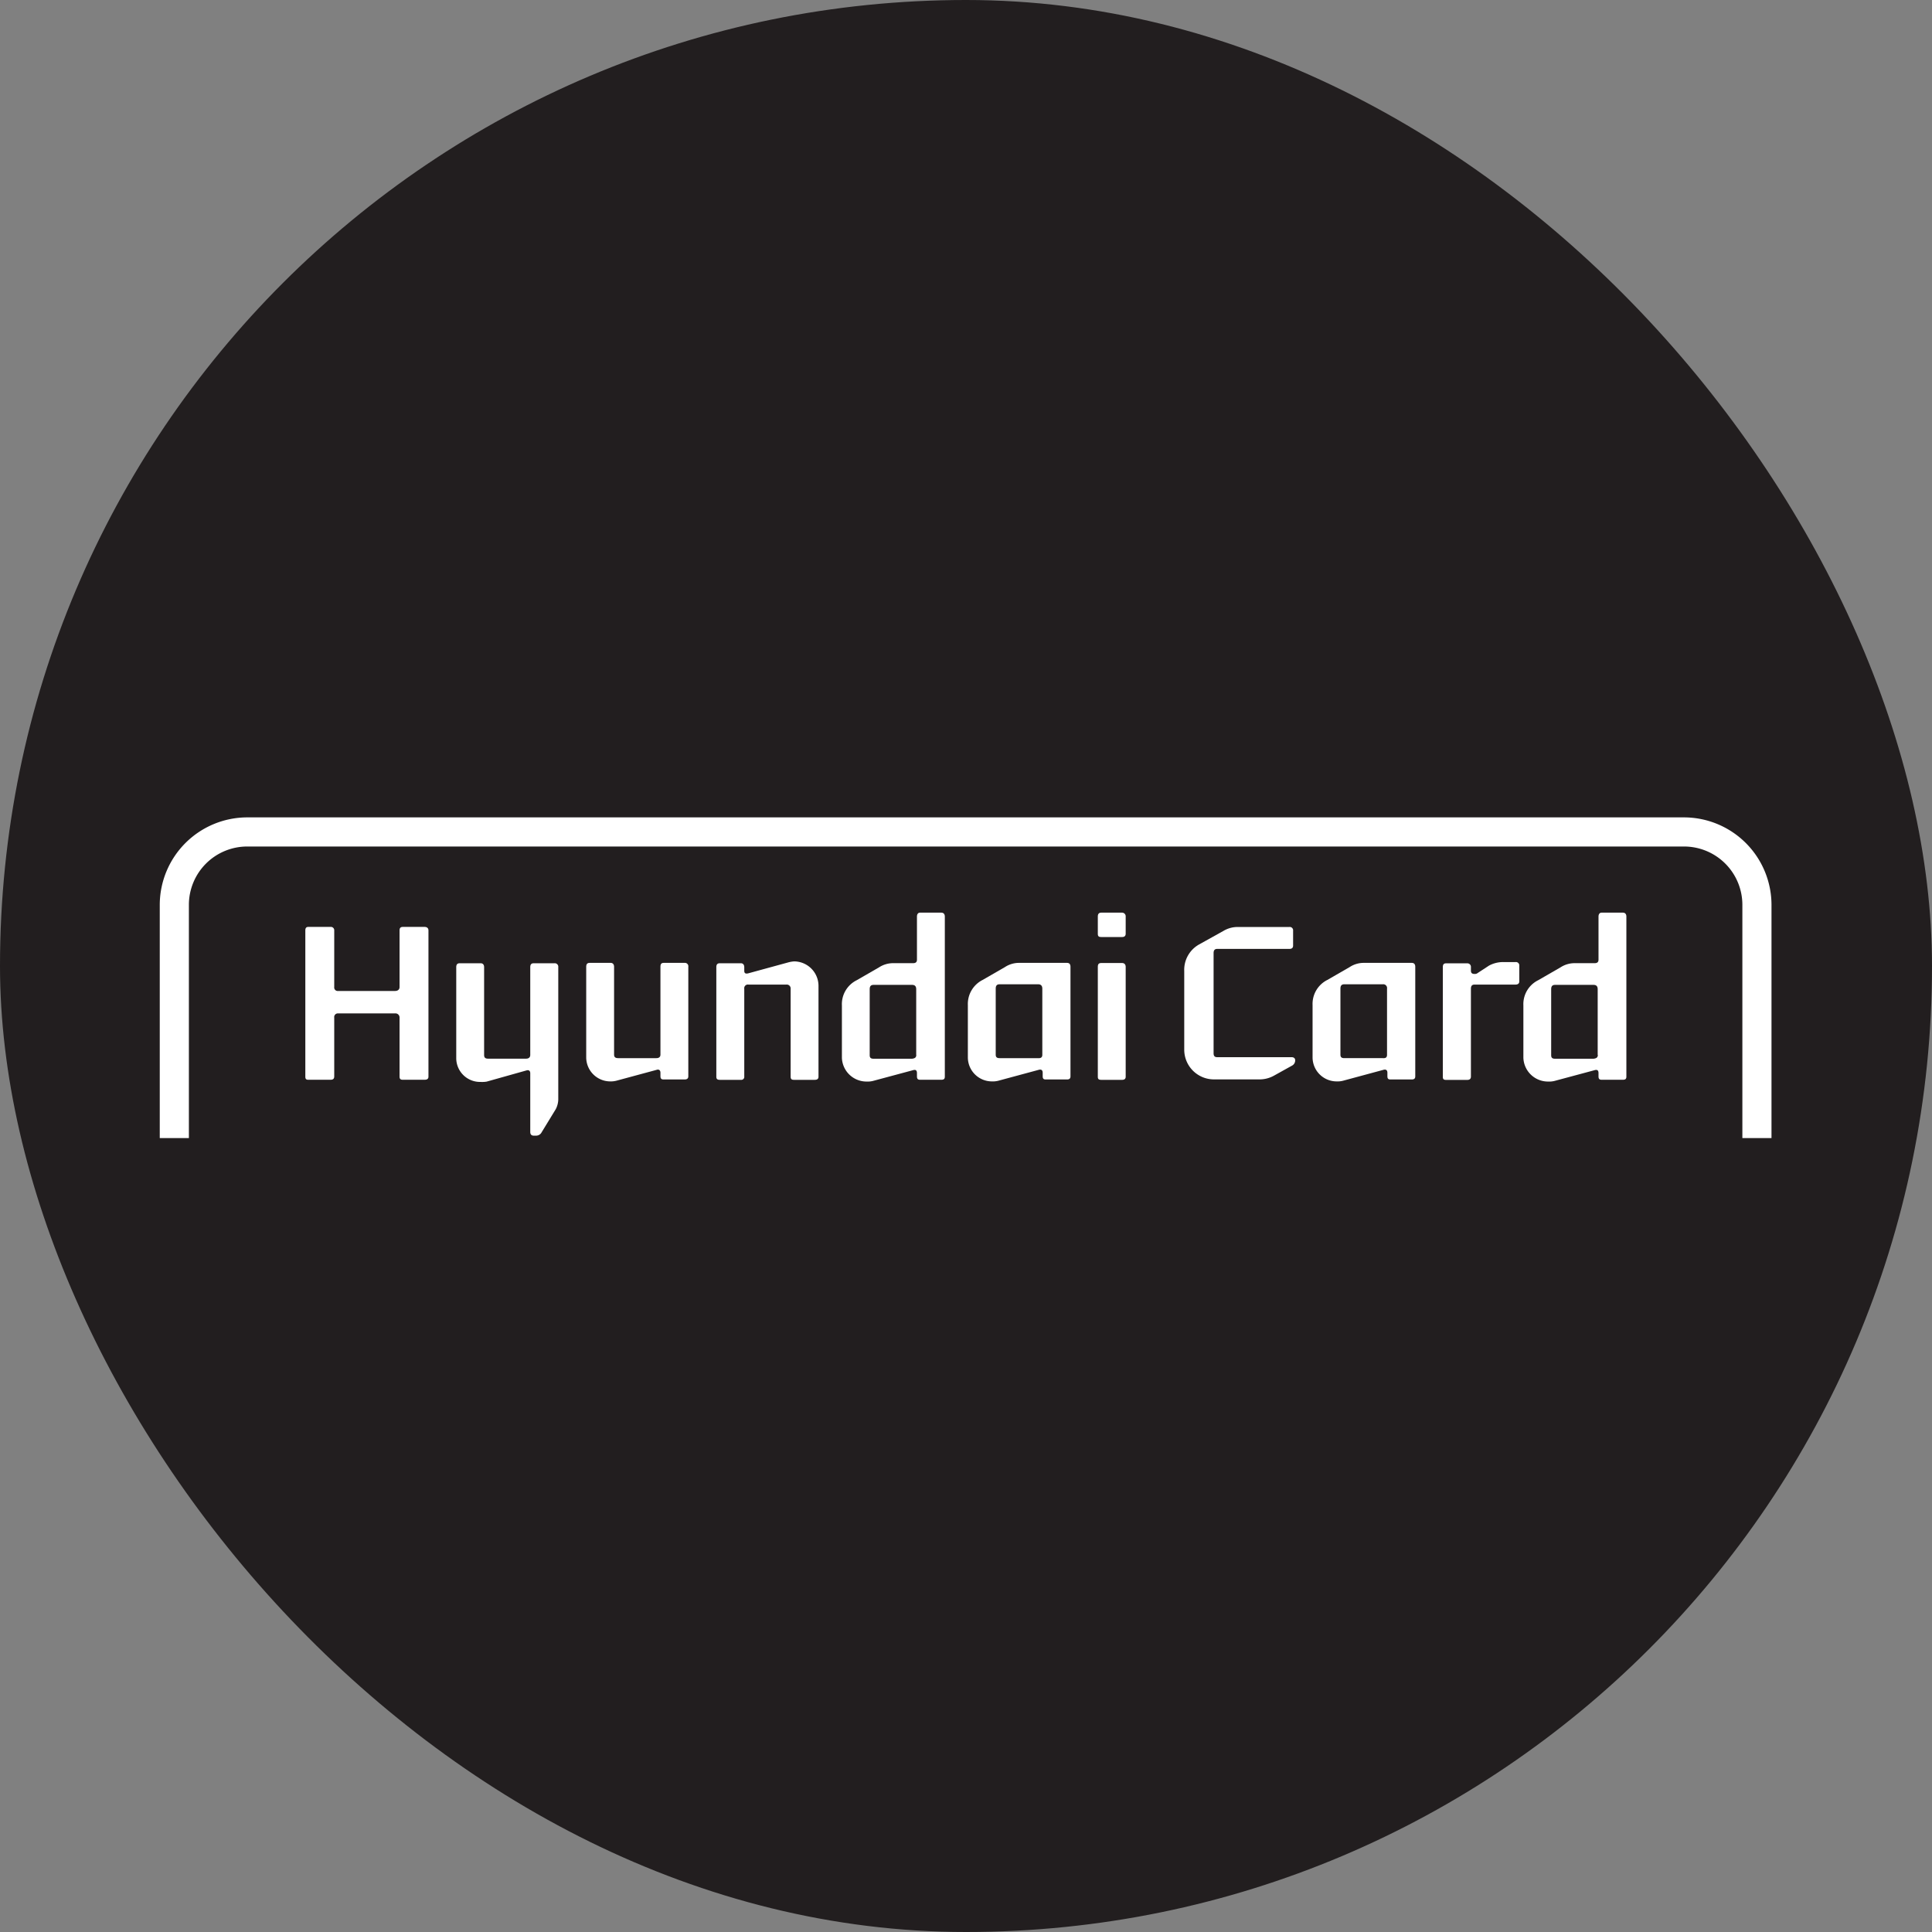 <svg xmlns="http://www.w3.org/2000/svg" width="26" height="26" viewBox="0 0 26 26">
    <rect x="0" y="0" width="26" height="26" fill="#808080" stroke="none"/>
    <defs>
        <style>
            .prefix__cls-2{fill:#fff}
        </style>
    </defs>
    <g id="prefix__img_hd" transform="translate(-35 -389)">
        <rect id="prefix__box" width="26" height="26" rx="13" transform="translate(35 389)" style="fill:#221e1f"/>
        <path id="prefix__패스_2978" d="M324.185 323.492a1.179 1.179 0 0 0-1.177 1.177v3.139h.392v-3.139a.785.785 0 0 1 .785-.785h19.336a.785.785 0 0 1 .785.785v3.139h.392v-3.139a1.179 1.179 0 0 0-1.177-1.177z" class="prefix__cls-2" transform="translate(-285.858 76.508)"/>
        <g id="prefix__그룹_3060" transform="translate(39.112 401.282)">
            <g id="prefix__그룹_3058">
                <path id="prefix__패스_2979" d="M342.379 338.827c0 .031-.02.042-.053.042h-.291c-.033 0-.045-.011-.045-.045v-.792a.055.055 0 0 0-.062-.056h-.764a.049.049 0 0 0-.053.056v.792c0 .034-.019.045-.05.045h-.3c-.028 0-.039-.011-.039-.042v-1.967c0-.031.011-.048.039-.048h.3a.045.045 0 0 1 .05.048v.761a.047.047 0 0 0 .053.053h.764c.036 0 .062-.017.062-.053v-.761c0-.031.011-.048.045-.048h.291c.034 0 .053.017.053.048z" class="prefix__cls-2" transform="translate(-340.725 -336.62)"/>
                <path id="prefix__패스_2980" d="M359.368 342.807a.32.32 0 0 1-.327-.322v-1.222c0-.036.014-.053.048-.053h.28c.028 0 .047.017.047.053v1.181c0 .034.014.05.053.05h.512c.034 0 .056-.017.056-.05v-1.181c0-.036.014-.053.047-.053h.28a.047.047 0 0 1 .05.053v1.782a.3.3 0 0 1-.034.129l-.19.311a.083.083 0 0 1-.07.045h-.036c-.033 0-.047-.019-.047-.05v-.789c0-.034-.02-.048-.05-.039l-.537.151a.392.392 0 0 1-.082.004z" class="prefix__cls-2" transform="translate(-357.013 -340.529)"/>
                <path id="prefix__패스_2981" d="M375.153 342.8a.324.324 0 0 1-.322-.322v-1.22c0-.036.014-.053.047-.053h.283c.025 0 .045.017.045.053v1.181c0 .034.017.048.056.048h.512c.034 0 .056-.014.056-.048v-1.181c0-.036.011-.053.045-.053h.28a.046.046 0 0 1 .05.053v1.474c0 .031-.02.042-.05.042h-.28c-.033 0-.045-.011-.045-.045v-.045c0-.036-.022-.05-.053-.039l-.537.145a.3.3 0 0 1-.087.01z" class="prefix__cls-2" transform="translate(-371.054 -340.529)"/>
                <path id="prefix__패스_2982" d="M392 341.308v1.226c0 .031-.02.042-.05.042h-.28c-.033 0-.045-.011-.045-.045v-1.181a.052.052 0 0 0-.056-.056h-.512a.049.049 0 0 0-.056.056v1.181a.04.04 0 0 1-.045.045h-.283c-.034 0-.048-.011-.048-.042v-1.474c0-.036.014-.053.048-.053h.283c.025 0 .045.017.045.053v.048c0 .031.014.045.056.034l.534-.146a.413.413 0 0 1 .081-.014.33.33 0 0 1 .328.326z" class="prefix__cls-2" transform="translate(-385.097 -340.326)"/>
                <path id="prefix__패스_2983" d="M405.905 337.022v-.705a.359.359 0 0 1 .2-.339l.3-.173a.348.348 0 0 1 .2-.056h.257c.036 0 .053-.014.053-.048v-.579c0-.031.014-.053.042-.053h.285c.033 0 .048.022.048.053v2.154c0 .031-.014.042-.048.042h-.285c-.028 0-.042-.011-.042-.045v-.045c0-.036-.017-.05-.053-.039l-.54.145a.294.294 0 0 1-.084.008.331.331 0 0 1-.333-.32zm1-.039v-.883c0-.039-.017-.059-.056-.059h-.517c-.039 0-.053.02-.053.059v.887c0 .034.014.048.053.048h.517c.041-.005.057-.019.057-.052z" class="prefix__cls-2" transform="translate(-398.687 -335.069)"/>
                <path id="prefix__패스_2984" d="M421.536 342.8a.324.324 0 0 1-.325-.322v-.705a.362.362 0 0 1 .2-.339l.3-.173a.343.343 0 0 1 .193-.056h.641c.031 0 .047.017.047.053v1.474c0 .031-.017.042-.047.042h-.285c-.031 0-.042-.011-.042-.045v-.045c0-.036-.019-.05-.056-.039l-.537.145a.293.293 0 0 1-.089.01zm.677-.361v-.887c0-.039-.019-.059-.056-.059h-.518c-.039 0-.053.02-.053.059v.887c0 .034.014.048.053.048h.518c.036.003.056-.011.056-.044z" class="prefix__cls-2" transform="translate(-412.298 -340.529)"/>
                <path id="prefix__패스_2985" d="M437.4 335.352c0 .033-.02.045-.048.045h-.28c-.036 0-.047-.011-.047-.045v-.23c0-.031.011-.053.047-.053h.28a.049.049 0 0 1 .048.053zm0 1.925c0 .031-.02.042-.048.042h-.28c-.036 0-.047-.011-.047-.042V335.8c0-.036.011-.053.047-.053h.28c.028 0 .048.017.048.053z" class="prefix__cls-2" transform="translate(-426.363 -335.069)"/>
            </g>
            <g id="prefix__그룹_3059" transform="translate(11.823)">
                <path id="prefix__패스_2986" d="M447.5 338.466v-1.06a.391.391 0 0 1 .2-.358l.327-.182a.372.372 0 0 1 .193-.053h.694a.045.045 0 0 1 .051.05v.2c0 .031-.017.045-.051.045h-.971c-.034 0-.048.02-.048.056v1.348c0 .036.014.053.048.053h1c.031 0 .05.014.05.042a.079.079 0 0 1-.045.073l-.241.134a.4.4 0 0 1-.2.05h-.6a.4.4 0 0 1-.407-.398z" class="prefix__cls-2" transform="translate(-447.498 -336.62)"/>
                <path id="prefix__패스_2987" d="M463.44 342.8a.324.324 0 0 1-.325-.322v-.705a.361.361 0 0 1 .2-.339l.3-.173a.343.343 0 0 1 .193-.056h.641c.031 0 .048.017.048.053v1.474c0 .031-.017.042-.048.042h-.285c-.031 0-.042-.011-.042-.045v-.045c0-.036-.02-.05-.056-.039l-.537.145a.292.292 0 0 1-.089.01zm.677-.361v-.887a.051.051 0 0 0-.056-.059h-.518c-.039 0-.053.02-.053.059v.887c0 .034.014.048.053.048h.518c.039.003.056-.011.056-.044z" class="prefix__cls-2" transform="translate(-461.386 -340.529)"/>
                <path id="prefix__패스_2988" d="M479.96 341.32c0 .028-.02.042-.05.042h-.551c-.037 0-.05.02-.05.056v1.182c0 .034-.022.045-.05.045h-.283c-.034 0-.045-.011-.045-.042v-1.474c0-.036.011-.053.045-.053h.283a.048.048 0 0 1 .05.053v.045c0 .031.014.045.05.045a.066.066 0 0 0 .031-.006l.162-.106a.4.4 0 0 1 .193-.048h.165a.045.045 0 0 1 .05.048z" class="prefix__cls-2" transform="translate(-475.449 -340.394)"/>
                <path id="prefix__패스_2989" d="M488.734 337.022v-.705a.359.359 0 0 1 .2-.339l.3-.173a.347.347 0 0 1 .2-.056h.258c.036 0 .053-.014.053-.048v-.579c0-.031.014-.053.042-.053h.285c.034 0 .048.022.048.053v2.154c0 .031-.014.042-.048.042h-.285c-.028 0-.042-.011-.042-.045v-.045c0-.036-.017-.05-.053-.039l-.54.145a.294.294 0 0 1-.084.008.331.331 0 0 1-.334-.32zm1-.039v-.883c0-.039-.017-.059-.056-.059h-.517c-.039 0-.053.02-.053.059v.887c0 .034.014.048.053.048h.517c.041-.005.058-.019.058-.052z" class="prefix__cls-2" transform="translate(-484.168 -335.069)"/>
            </g>
        </g>
    </g>
</svg>
